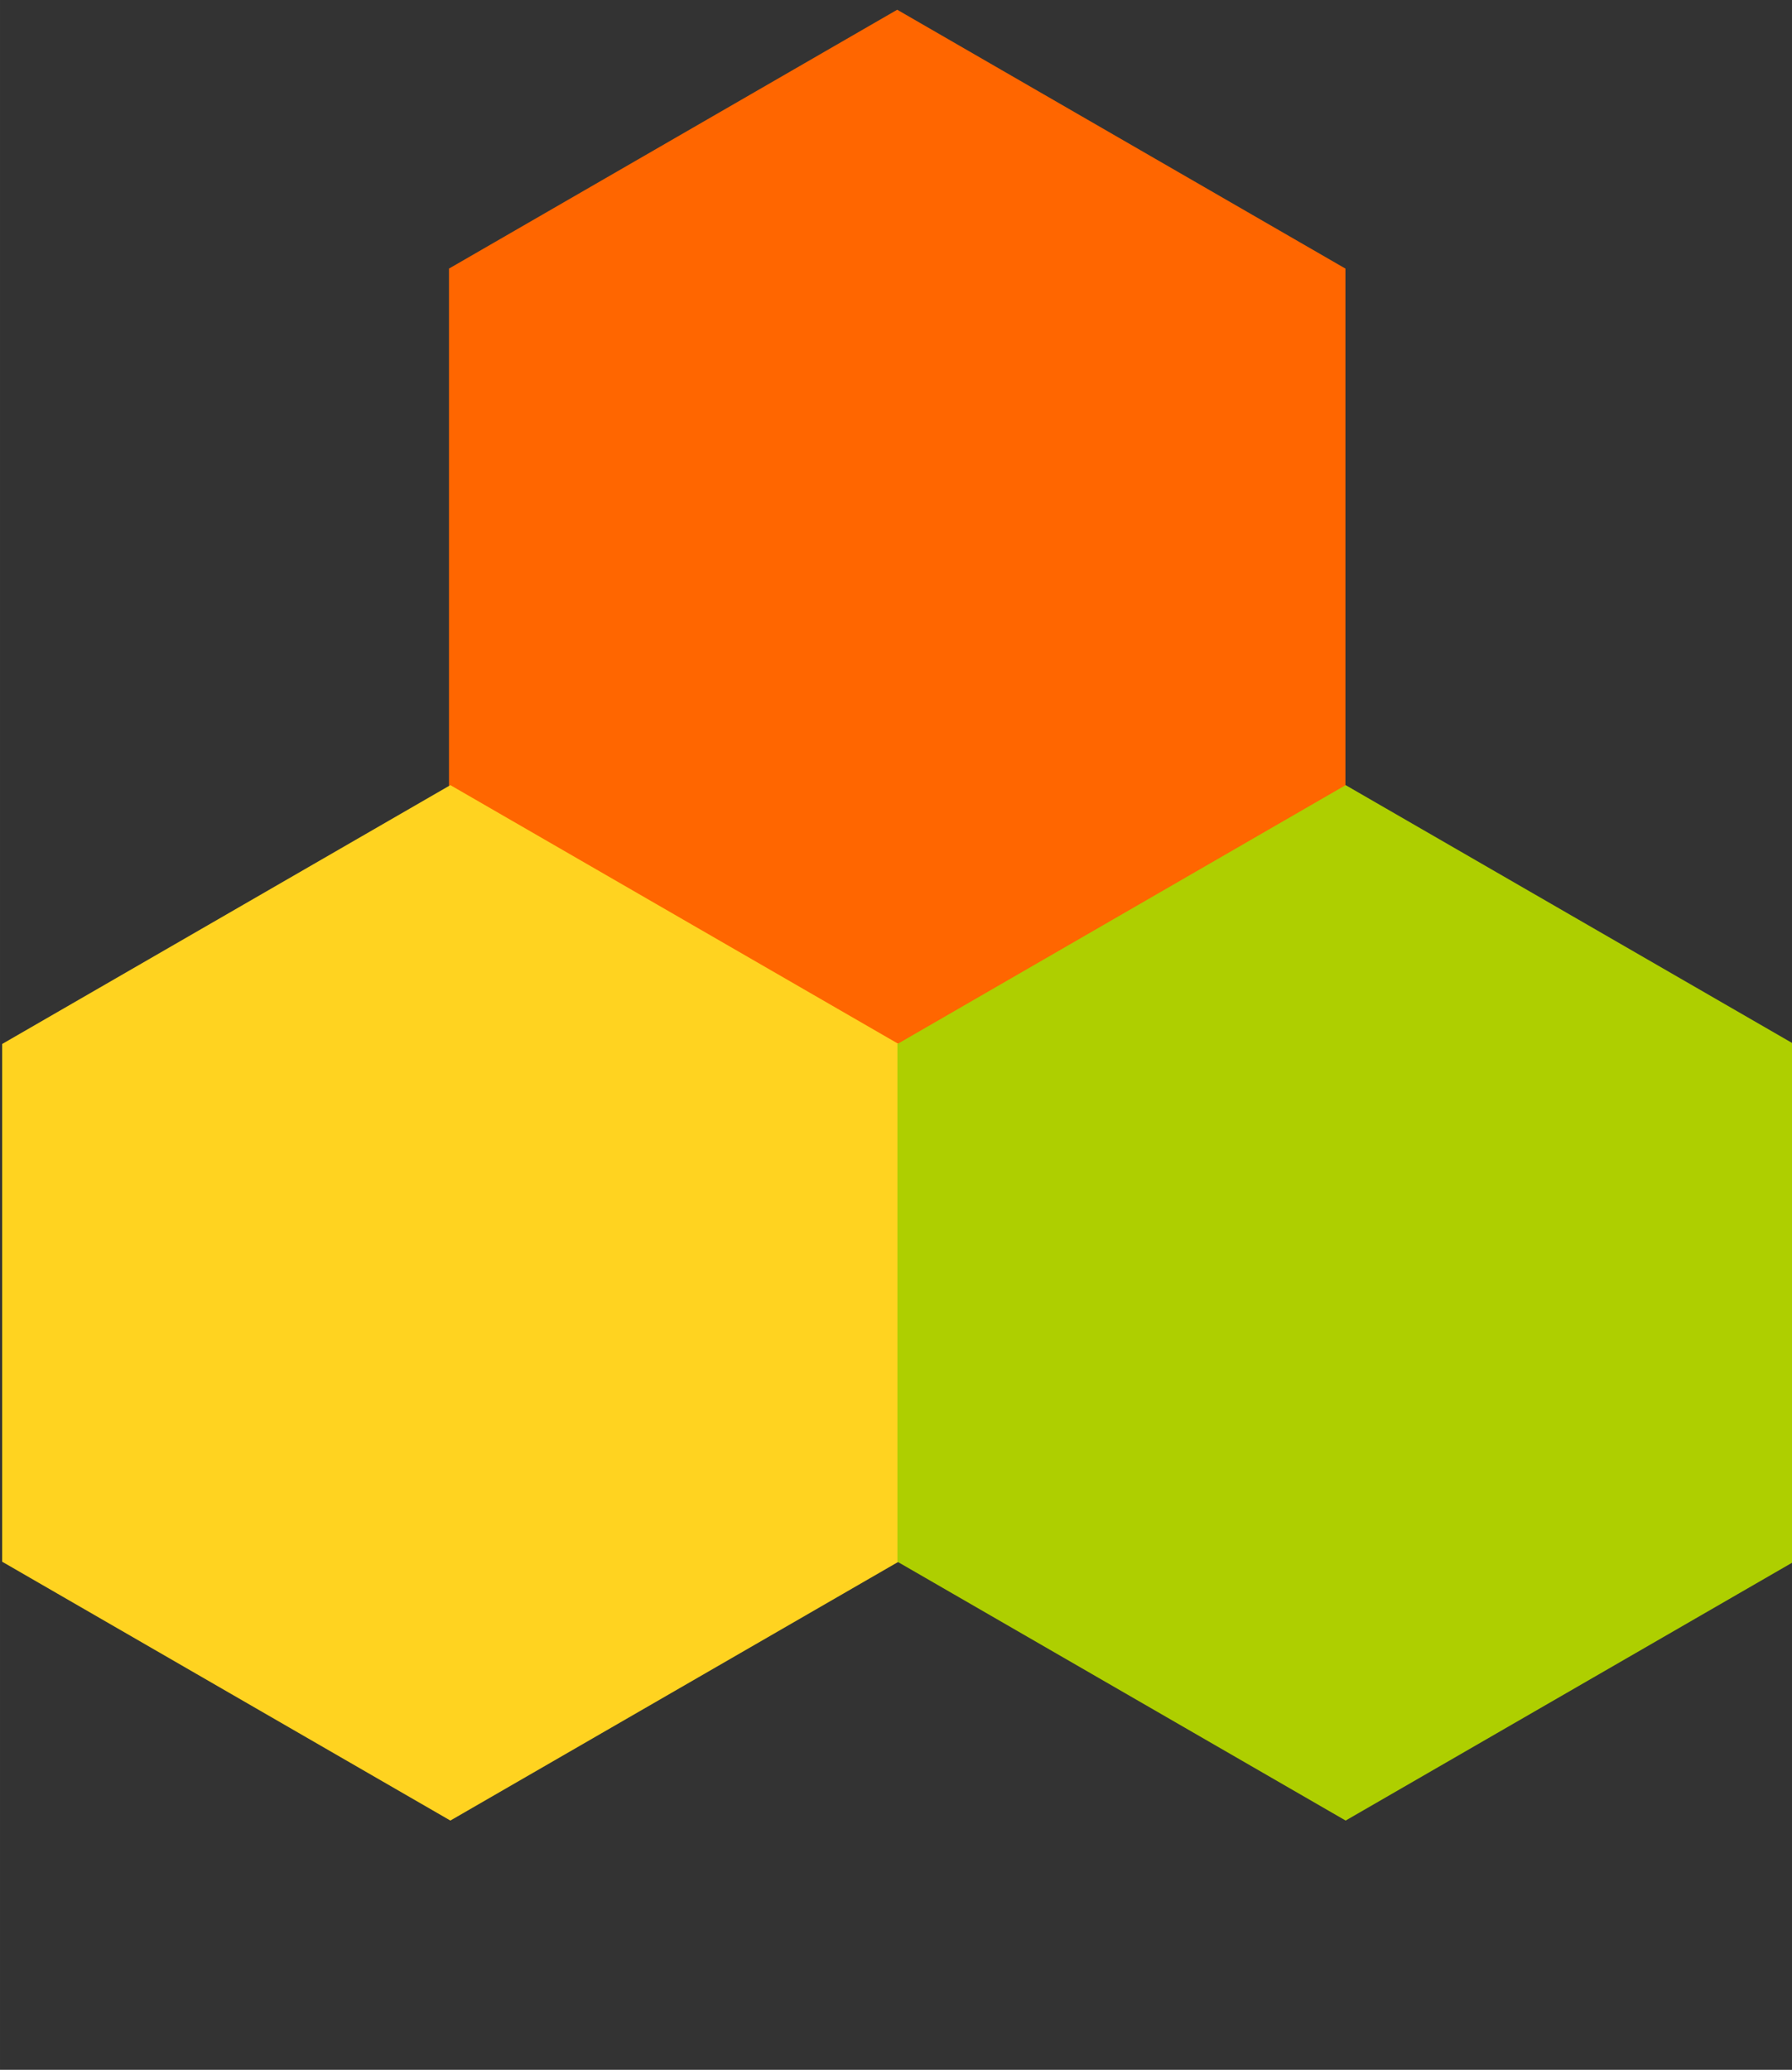 <?xml version="1.0" encoding="UTF-8" standalone="no"?>
<!-- Created with Inkscape (http://www.inkscape.org/) -->

<svg
   xmlns:dc="http://purl.org/dc/elements/1.1/"
   xmlns:cc="http://creativecommons.org/ns#"
   xmlns:rdf="http://www.w3.org/1999/02/22-rdf-syntax-ns#"
   xmlns:svg="http://www.w3.org/2000/svg"
   xmlns="http://www.w3.org/2000/svg"
   xmlns:sodipodi="http://sodipodi.sourceforge.net/DTD/sodipodi-0.dtd"
   xmlns:inkscape="http://www.inkscape.org/namespaces/inkscape"
   width="84.966mm"
   height="98.11mm"
   viewBox="0 0 301.059 347.633"
   id="svg5101"
   version="1.1"
   inkscape:version="0.91 r13725"
   sodipodi:docname="default.svg">
  <rect x="0" y="0" width="301.059" height="347.633" fill="#333333" stroke="none"/>
  <defs
     id="defs5103" />
  <sodipodi:namedview
     id="base"
     pagecolor="#ffffff"
     bordercolor="#666666"
     borderopacity="1.0"
     inkscape:pageopacity="0.0"
     inkscape:pageshadow="2"
     inkscape:zoom="1.1995699"
     inkscape:cx="-138.97704"
     inkscape:cy="96.8929"
     inkscape:document-units="px"
     inkscape:current-layer="layer1"
     showgrid="false"
     fit-margin-top="0"
     fit-margin-left="0"
     fit-margin-right="0"
     fit-margin-bottom="0"
     inkscape:window-width="1875"
     inkscape:window-height="1056"
     inkscape:window-x="45"
     inkscape:window-y="24"
     inkscape:window-maximized="1" />
  <g
     inkscape:label="Layer 1"
     inkscape:groupmode="layer"
     id="layer1"
     transform="translate(-75.185,-127.117)">
    <path
       sodipodi:type="star"
       style="opacity:1;fill:none;fill-opacity:1;stroke:none;stroke-width:7.1;stroke-linecap:round;stroke-linejoin:miter;stroke-miterlimit:3.7;stroke-dasharray:none;stroke-dashoffset:0;stroke-opacity:1"
       id="path5651"
       sodipodi:sides="6"
       sodipodi:cx="226.09952"
       sodipodi:cy="300.93362"
       sodipodi:r1="173.8167"
       sodipodi:r2="150.52968"
       sodipodi:arg1="0.52359878"
       sodipodi:arg2="1.0471976"
       inkscape:flatsided="true"
       inkscape:rounded="0"
       inkscape:randomized="0"
       d="m 376.629,387.842 -150.53,86.908 -150.53,-86.908 10e-7,-173.817 150.53,-86.908 150.53,86.908 z" />
    <g
       id="g18238"
       transform="matrix(1.068,0,0,1.068,-202.732,324.859)"
       style="stroke:#ffffff;stroke-width:8.48;stroke-linejoin:round;stroke-miterlimit:4;stroke-dasharray:none;stroke-opacity:1">
      <path
         d="m 280.734,267.782 -58.83,33.966 -58.83,-33.966 0,-67.931 58.83,-33.966 58.83,33.966 z"
         inkscape:randomized="0"
         inkscape:rounded="0"
         inkscape:flatsided="true"
         sodipodi:arg2="1.0471976"
         sodipodi:arg1="0.52359878"
         sodipodi:r2="58.830147"
         sodipodi:r1="67.931198"
         sodipodi:cy="233.81644"
         sodipodi:cx="221.90385"
         sodipodi:sides="6"
         id="path5651-3"
         style="opacity:1;fill:#ff6600;fill-opacity:1;stroke:#ffffff;stroke-width:8.48;stroke-linecap:round;stroke-linejoin:round;stroke-miterlimit:4;stroke-dasharray:none;stroke-dashoffset:0;stroke-opacity:1"
         sodipodi:type="star" />
      <path
         d="m 222.085,369.525 -58.83,33.966 -58.83,-33.966 0,-67.931 58.83,-33.966 58.83,33.966 z"
         inkscape:randomized="0"
         inkscape:rounded="0"
         inkscape:flatsided="true"
         sodipodi:arg2="1.0471976"
         sodipodi:arg1="0.52359878"
         sodipodi:r2="58.830147"
         sodipodi:r1="67.931198"
         sodipodi:cy="335.55969"
         sodipodi:cx="163.25488"
         sodipodi:sides="6"
         id="path5651-3-6"
         style="opacity:1;fill:#ffd320;fill-opacity:1;stroke:#ffffff;stroke-width:8.48;stroke-linecap:round;stroke-linejoin:round;stroke-miterlimit:4;stroke-dasharray:none;stroke-dashoffset:0;stroke-opacity:1"
         sodipodi:type="star" />
      <path
         d="m 339.591,369.525 -58.83,33.966 -58.83,-33.966 0,-67.931 58.83,-33.966 58.83,33.966 z"
         inkscape:randomized="0"
         inkscape:rounded="0"
         inkscape:flatsided="true"
         sodipodi:arg2="1.0471976"
         sodipodi:arg1="0.52359878"
         sodipodi:r2="58.830147"
         sodipodi:r1="67.931198"
         sodipodi:cy="335.55969"
         sodipodi:cx="280.7612"
         sodipodi:sides="6"
         id="path5651-3-6-7"
         style="opacity:1;fill:#aecf00;fill-opacity:1;stroke:#ffffff;stroke-width:8.48;stroke-linecap:round;stroke-linejoin:round;stroke-miterlimit:4;stroke-dasharray:none;stroke-dashoffset:0;stroke-opacity:1"
         sodipodi:type="star" />
    </g>
    <g
       id="g18884"
       style="fill:#eaeaea;fill-opacity:1"
       transform="translate(-529.356,365.964)">
      <path
         transform="matrix(0.671,-0.257,0.257,0.671,16.967,106.942)"
         d="m 244.727,314.922 -76.19,43.988 -76.19,-43.988 0,-87.976 76.19,-43.988 76.19,43.988 z"
         inkscape:randomized="0"
         inkscape:rounded="0"
         inkscape:flatsided="true"
         sodipodi:arg2="1.0471976"
         sodipodi:arg1="0.52359878"
         sodipodi:r2="76.189545"
         sodipodi:r1="87.976112"
         sodipodi:cy="270.93365"
         sodipodi:cx="168.53786"
         sodipodi:sides="6"
         id="path4666-1"
         style="fill:#eaeaea;fill-opacity:1;stroke:#ffffff;stroke-width:14.314;stroke-linecap:round;stroke-linejoin:miter;stroke-miterlimit:3.7;stroke-dasharray:none;stroke-dashoffset:0;stroke-opacity:1"
         sodipodi:type="star" />
      <path
         transform="matrix(0.671,-0.257,0.257,0.671,18.969,107.135)"
         d="m 168.681,446.903 -76.19,43.988 -76.19,-43.988 10e-7,-87.976 76.19,-43.988 76.19,43.988 z"
         inkscape:randomized="0"
         inkscape:rounded="0"
         inkscape:flatsided="true"
         sodipodi:arg2="1.0471976"
         sodipodi:arg1="0.52359878"
         sodipodi:r2="76.189545"
         sodipodi:r1="87.976112"
         sodipodi:cy="402.9151"
         sodipodi:cx="92.49173"
         sodipodi:sides="6"
         id="path4666-7-6"
         style="fill:#eaeaea;fill-opacity:1;stroke:#ffffff;stroke-width:14.314;stroke-linecap:round;stroke-linejoin:miter;stroke-miterlimit:3.7;stroke-dasharray:none;stroke-dashoffset:0;stroke-opacity:1"
         sodipodi:type="star" />
      <path
         transform="matrix(0.671,-0.257,0.257,0.671,17.146,106.78)"
         d="m 320.774,446.903 -76.19,43.988 -76.19,-43.988 0,-87.976 76.19,-43.988 76.19,43.988 z"
         inkscape:randomized="0"
         inkscape:rounded="0"
         inkscape:flatsided="true"
         sodipodi:arg2="1.0471976"
         sodipodi:arg1="0.52359878"
         sodipodi:r2="76.189545"
         sodipodi:r1="87.976112"
         sodipodi:cy="402.9151"
         sodipodi:cx="244.58398"
         sodipodi:sides="6"
         id="path4666-7-2-5"
         style="fill:#eaeaea;fill-opacity:1;stroke:#ffffff;stroke-width:14.314;stroke-linecap:round;stroke-linejoin:miter;stroke-miterlimit:3.7;stroke-dasharray:none;stroke-dashoffset:0;stroke-opacity:1"
         sodipodi:type="star" />
    </g>
    <g
       id="g18238-5"
       transform="matrix(1.28,0,0,1.28,-58.119,-83.581)"
       style="stroke:none;stroke-width:8.011;stroke-linejoin:round;stroke-miterlimit:4;stroke-dasharray:none;stroke-opacity:1">
      <path
         d="m 280.734,267.782 -58.83,33.966 -58.83,-33.966 0,-67.931 58.83,-33.966 58.83,33.966 z"
         inkscape:randomized="0"
         inkscape:rounded="0"
         inkscape:flatsided="true"
         sodipodi:arg2="1.0471976"
         sodipodi:arg1="0.52359878"
         sodipodi:r2="58.830147"
         sodipodi:r1="67.931198"
         sodipodi:cy="233.81644"
         sodipodi:cx="221.90385"
         sodipodi:sides="6"
         id="path5651-3-3"
         style="opacity:1;fill:#ff6600;fill-opacity:1;stroke:none;stroke-width:8.011;stroke-linecap:round;stroke-linejoin:round;stroke-miterlimit:4;stroke-dasharray:none;stroke-dashoffset:0;stroke-opacity:1"
         sodipodi:type="star" />
      <path
         d="m 222.085,369.525 -58.83,33.966 -58.83,-33.966 0,-67.931 58.83,-33.966 58.83,33.966 z"
         inkscape:randomized="0"
         inkscape:rounded="0"
         inkscape:flatsided="true"
         sodipodi:arg2="1.0471976"
         sodipodi:arg1="0.52359878"
         sodipodi:r2="58.830147"
         sodipodi:r1="67.931198"
         sodipodi:cy="335.55969"
         sodipodi:cx="163.25488"
         sodipodi:sides="6"
         id="path5651-3-6-5"
         style="opacity:1;fill:#ffd320;fill-opacity:1;stroke:none;stroke-width:8.011;stroke-linecap:round;stroke-linejoin:round;stroke-miterlimit:4;stroke-dasharray:none;stroke-dashoffset:0;stroke-opacity:1"
         sodipodi:type="star" />
      <path
         d="m 339.591,369.525 -58.83,33.966 -58.83,-33.966 0,-67.931 58.83,-33.966 58.83,33.966 z"
         inkscape:randomized="0"
         inkscape:rounded="0"
         inkscape:flatsided="true"
         sodipodi:arg2="1.0471976"
         sodipodi:arg1="0.52359878"
         sodipodi:r2="58.830147"
         sodipodi:r1="67.931198"
         sodipodi:cy="335.55969"
         sodipodi:cx="280.7612"
         sodipodi:sides="6"
         id="path5651-3-6-7-6"
         style="opacity:1;fill:#aecf00;fill-opacity:1;stroke:none;stroke-width:8.011;stroke-linecap:round;stroke-linejoin:round;stroke-miterlimit:4;stroke-dasharray:none;stroke-dashoffset:0;stroke-opacity:1"
         sodipodi:type="star" />
    </g>
  </g>
</svg>
